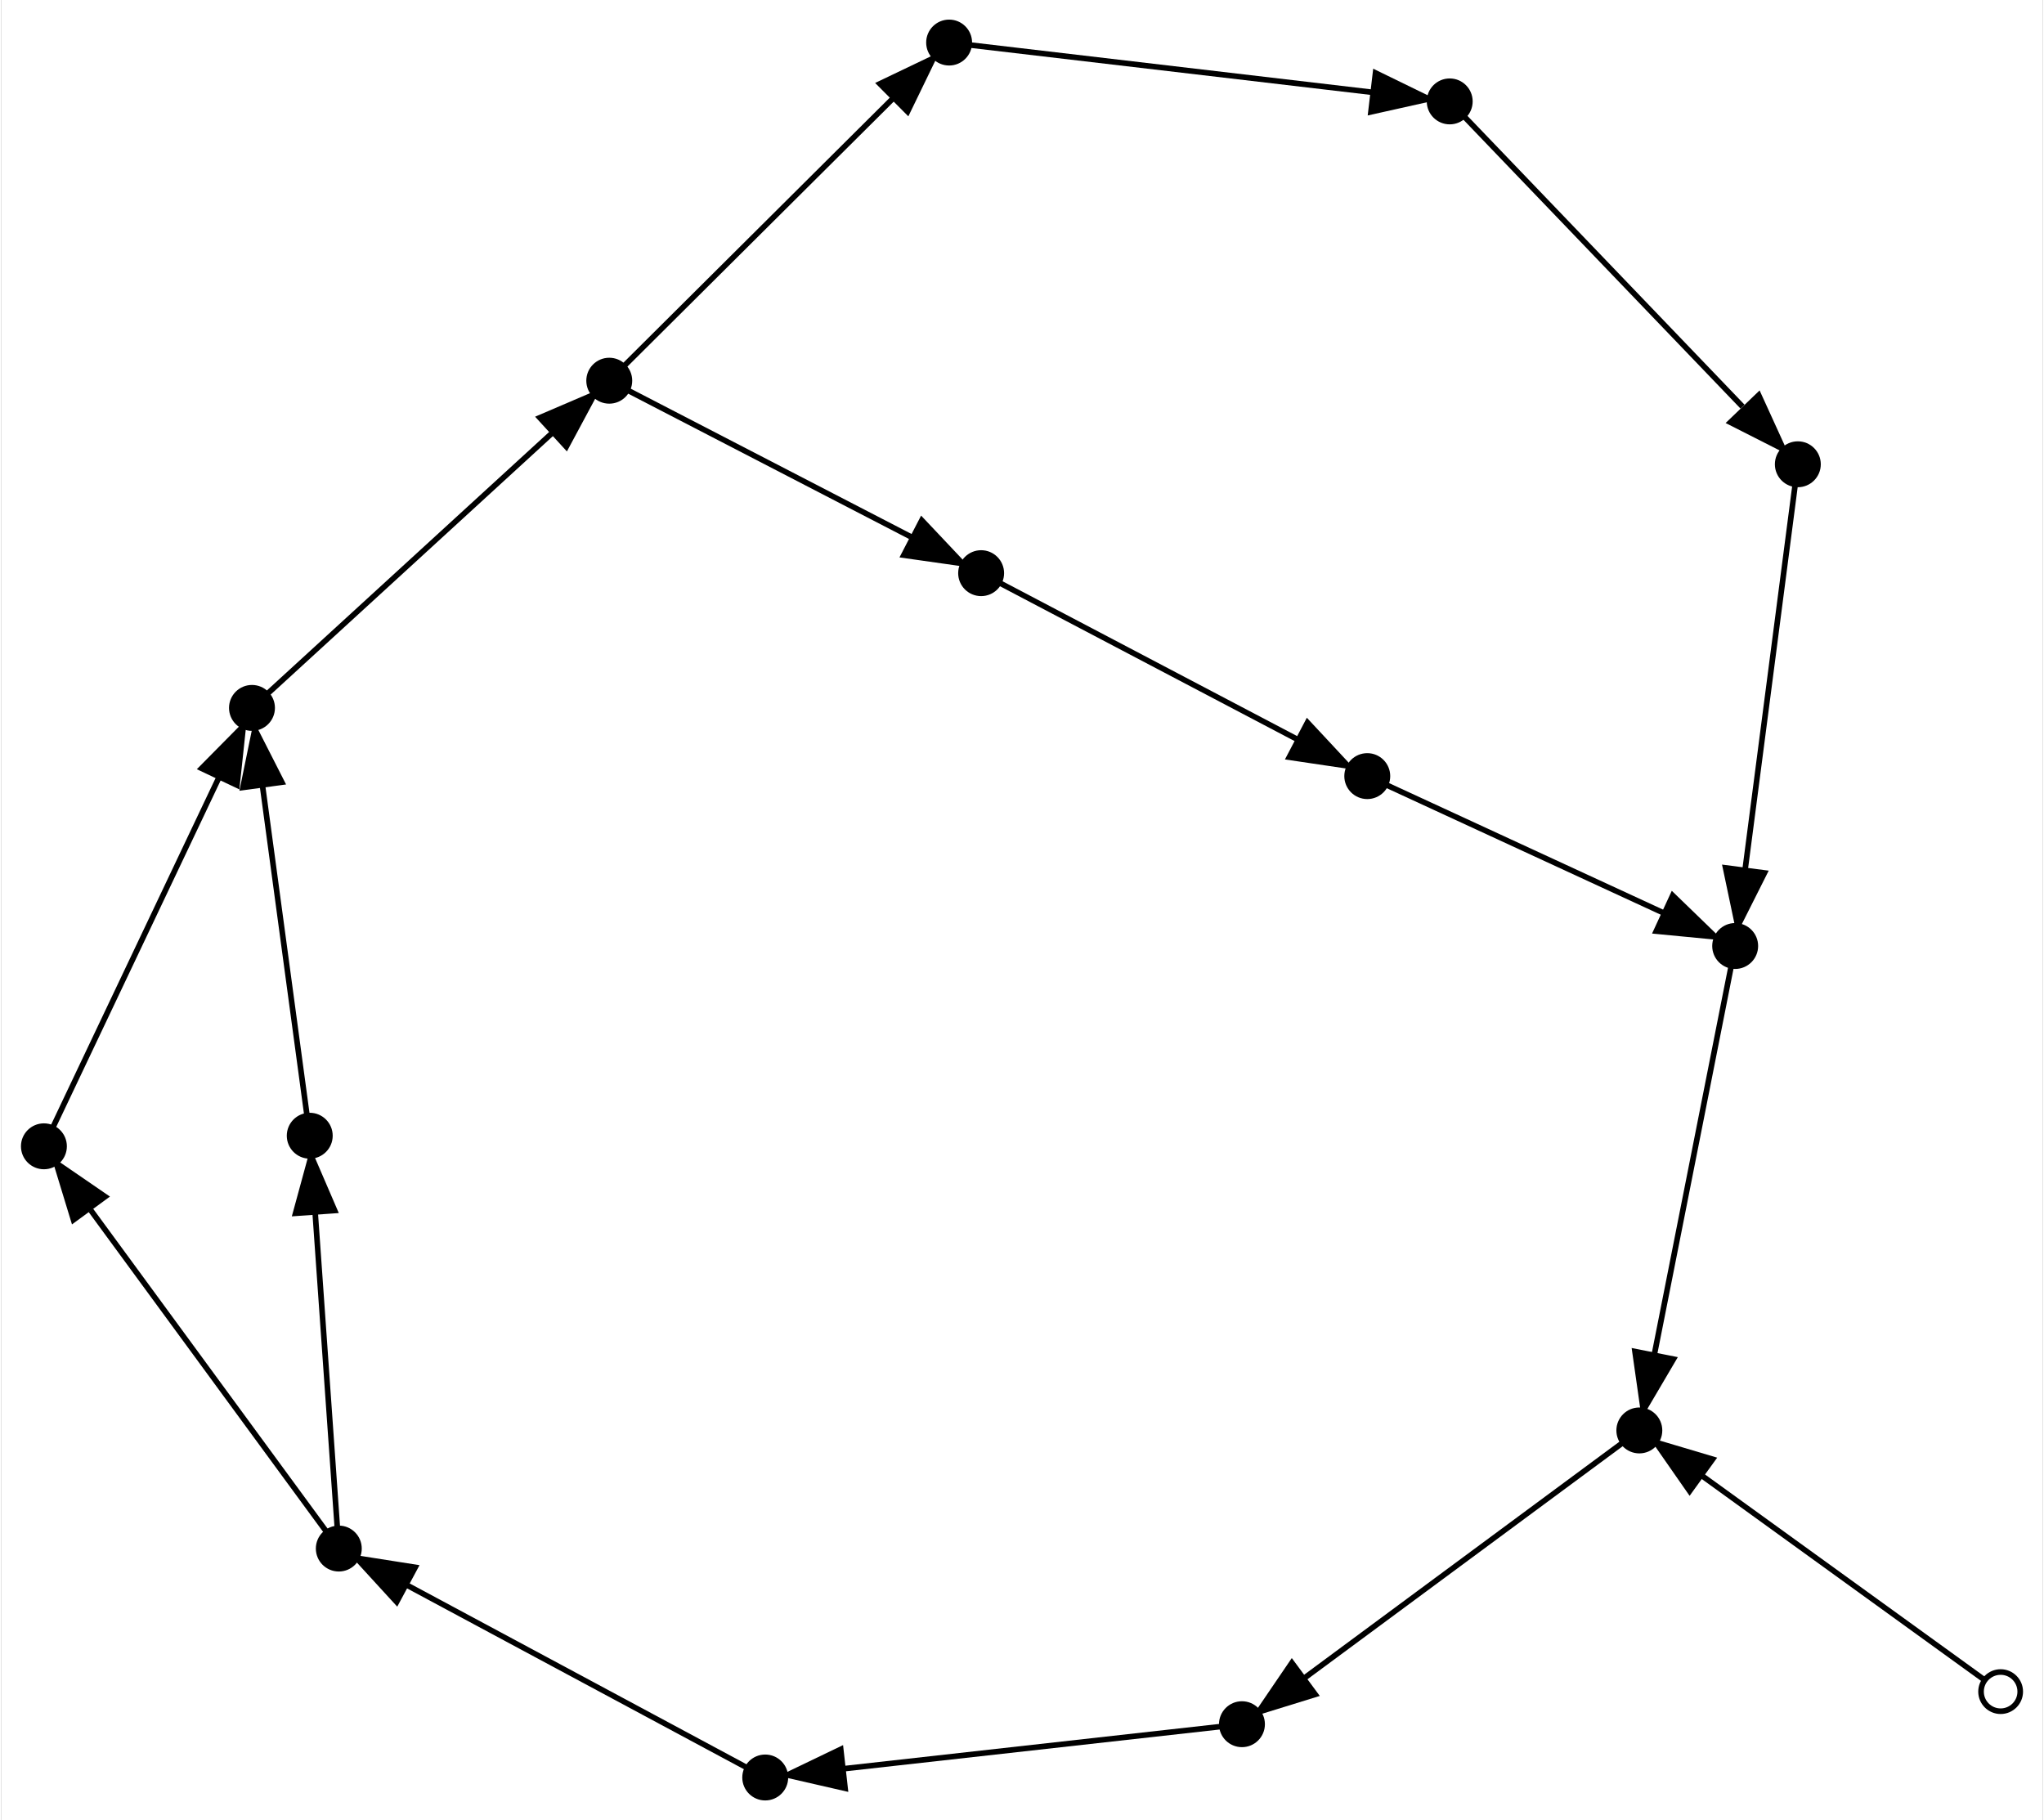 <?xml version="1.0" encoding="UTF-8" standalone="no"?>
<!DOCTYPE svg PUBLIC "-//W3C//DTD SVG 1.1//EN"
 "http://www.w3.org/Graphics/SVG/1.1/DTD/svg11.dtd">
<!-- Generated by graphviz version 2.38.0 (20140413.2041)
 -->
<!-- Title: %3 Pages: 1 -->
<svg width="365pt" height="325pt"
 viewBox="0.00 0.00 364.57 325.05" xmlns="http://www.w3.org/2000/svg" xmlns:xlink="http://www.w3.org/1999/xlink">
<rect x="0.00" y="0.00" width="364.57" height="325.05" fill="#808080" stroke="none"/>
<g id="graph0" class="graph" transform="scale(1 1) rotate(0) translate(184.084 172.006)">
<title>%3</title>
<polygon fill="white" stroke="none" points="-184.084,153.049 -184.084,-172.006 180.484,-172.006 180.484,153.049 -184.084,153.049"/>
<!-- 1 -->
<g id="node1" class="node"><title>1</title>
<ellipse fill="none" stroke="black" cx="172.984" cy="130.111" rx="3.5" ry="3.5"/>
</g>
<!-- 7 -->
<g id="node2" class="node"><title>7</title>
<ellipse fill="black" stroke="black" cx="108.456" cy="83.465" rx="3.6" ry="3.6"/>
</g>
<!-- 1&#45;&gt;7 -->
<g id="edge1" class="edge"><title>1&#45;&gt;7</title>
<path fill="none" stroke="black" d="M169.872,127.861C160.954,121.414 134.976,102.635 119.814,91.675"/>
<polygon fill="black" stroke="black" points="117.442,94.279 111.389,85.584 121.543,88.606 117.442,94.279"/>
</g>
<!-- 6 -->
<g id="node8" class="node"><title>6</title>
<ellipse fill="black" stroke="black" cx="37.484" cy="135.931" rx="3.6" ry="3.6"/>
</g>
<!-- 7&#45;&gt;6 -->
<g id="edge8" class="edge"><title>7&#45;&gt;6</title>
<path fill="none" stroke="black" d="M105.407,85.719C95.739,92.866 65.431,115.271 48.757,127.597"/>
<polygon fill="black" stroke="black" points="50.565,130.613 40.443,133.743 46.404,124.984 50.565,130.613"/>
</g>
<!-- 2 -->
<g id="node3" class="node"><title>2</title>
<ellipse fill="black" stroke="black" cx="-123.817" cy="104.561" rx="3.6" ry="3.6"/>
</g>
<!-- 3 -->
<g id="node4" class="node"><title>3</title>
<ellipse fill="black" stroke="black" cx="-176.484" cy="32.721" rx="3.6" ry="3.6"/>
</g>
<!-- 2&#45;&gt;3 -->
<g id="edge2" class="edge"><title>2&#45;&gt;3</title>
<path fill="none" stroke="black" d="M-126.08,101.475C-133.254,91.689 -155.745,61.01 -168.119,44.132"/>
<polygon fill="black" stroke="black" points="-171.198,45.851 -174.288,35.717 -165.553,41.712 -171.198,45.851"/>
</g>
<!-- 4 -->
<g id="node5" class="node"><title>4</title>
<ellipse fill="black" stroke="black" cx="-129.007" cy="30.831" rx="3.6" ry="3.6"/>
</g>
<!-- 2&#45;&gt;4 -->
<g id="edge3" class="edge"><title>2&#45;&gt;4</title>
<path fill="none" stroke="black" d="M-124.096,100.597C-124.828,90.2 -126.83,61.76 -128.039,44.572"/>
<polygon fill="black" stroke="black" points="-131.54,44.684 -128.751,34.462 -124.557,44.192 -131.54,44.684"/>
</g>
<!-- 8 -->
<g id="node6" class="node"><title>8</title>
<ellipse fill="black" stroke="black" cx="-139.324" cy="-45.576" rx="3.6" ry="3.6"/>
</g>
<!-- 3&#45;&gt;8 -->
<g id="edge4" class="edge"><title>3&#45;&gt;8</title>
<path fill="none" stroke="black" d="M-174.887,29.357C-169.825,18.691 -153.957,-14.745 -145.226,-33.14"/>
<polygon fill="black" stroke="black" points="-148.323,-34.778 -140.874,-42.312 -141.999,-31.777 -148.323,-34.778"/>
</g>
<!-- 4&#45;&gt;8 -->
<g id="edge5" class="edge"><title>4&#45;&gt;8</title>
<path fill="none" stroke="black" d="M-129.504,27.146C-130.917,16.683 -135.008,-13.612 -137.441,-31.63"/>
<polygon fill="black" stroke="black" points="-140.937,-31.37 -138.807,-41.748 -134,-32.306 -140.937,-31.37"/>
</g>
<!-- 9 -->
<g id="node9" class="node"><title>9</title>
<ellipse fill="black" stroke="black" cx="-75.514" cy="-104.013" rx="3.6" ry="3.6"/>
</g>
<!-- 8&#45;&gt;9 -->
<g id="edge9" class="edge"><title>8&#45;&gt;9</title>
<path fill="none" stroke="black" d="M-136.582,-48.087C-127.89,-56.047 -100.641,-81.002 -85.649,-94.731"/>
<polygon fill="black" stroke="black" points="-87.913,-97.404 -78.175,-101.576 -83.186,-92.241 -87.913,-97.404"/>
</g>
<!-- 5 -->
<g id="node7" class="node"><title>5</title>
<ellipse fill="black" stroke="black" cx="-47.658" cy="145.449" rx="3.6" ry="3.6"/>
</g>
<!-- 5&#45;&gt;2 -->
<g id="edge6" class="edge"><title>5&#45;&gt;2</title>
<path fill="none" stroke="black" d="M-50.931,143.692C-61.305,138.122 -93.828,120.661 -111.72,111.056"/>
<polygon fill="black" stroke="black" points="-113.486,114.08 -120.641,106.266 -110.175,107.913 -113.486,114.08"/>
</g>
<!-- 6&#45;&gt;5 -->
<g id="edge7" class="edge"><title>6&#45;&gt;5</title>
<path fill="none" stroke="black" d="M33.826,136.34C22.333,137.624 -13.473,141.627 -33.586,143.875"/>
<polygon fill="black" stroke="black" points="-33.396,147.376 -43.723,145.009 -34.173,140.419 -33.396,147.376"/>
</g>
<!-- 10 -->
<g id="node10" class="node"><title>10</title>
<ellipse fill="black" stroke="black" cx="-14.814" cy="-164.406" rx="3.6" ry="3.6"/>
</g>
<!-- 9&#45;&gt;10 -->
<g id="edge10" class="edge"><title>9&#45;&gt;10</title>
<path fill="none" stroke="black" d="M-72.906,-106.608C-64.713,-114.76 -39.186,-140.157 -24.847,-154.423"/>
<polygon fill="black" stroke="black" points="-27.178,-157.042 -17.62,-161.614 -22.241,-152.08 -27.178,-157.042"/>
</g>
<!-- 11 -->
<g id="node11" class="node"><title>11</title>
<ellipse fill="black" stroke="black" cx="-9.098" cy="-69.641" rx="3.6" ry="3.6"/>
</g>
<!-- 9&#45;&gt;11 -->
<g id="edge11" class="edge"><title>9&#45;&gt;11</title>
<path fill="none" stroke="black" d="M-72.311,-102.355C-63.303,-97.693 -37.387,-84.281 -21.675,-76.15"/>
<polygon fill="black" stroke="black" points="-19.698,-79.068 -12.426,-71.363 -22.916,-72.851 -19.698,-79.068"/>
</g>
<!-- 12 -->
<g id="node12" class="node"><title>12</title>
<ellipse fill="black" stroke="black" cx="74.59" cy="-153.896" rx="3.6" ry="3.6"/>
</g>
<!-- 10&#45;&gt;12 -->
<g id="edge12" class="edge"><title>10&#45;&gt;12</title>
<path fill="none" stroke="black" d="M-10.973,-163.954C1.263,-162.516 39.746,-157.992 60.685,-155.531"/>
<polygon fill="black" stroke="black" points="61.339,-158.978 70.862,-154.334 60.522,-152.026 61.339,-158.978"/>
</g>
<!-- 15 -->
<g id="node13" class="node"><title>15</title>
<ellipse fill="black" stroke="black" cx="59.866" cy="-33.395" rx="3.6" ry="3.6"/>
</g>
<!-- 11&#45;&gt;15 -->
<g id="edge13" class="edge"><title>11&#45;&gt;15</title>
<path fill="none" stroke="black" d="M-5.772,-67.893C3.672,-62.929 31.015,-48.558 47.278,-40.011"/>
<polygon fill="black" stroke="black" points="49.187,-42.962 56.41,-35.211 45.93,-36.765 49.187,-42.962"/>
</g>
<!-- 13 -->
<g id="node14" class="node"><title>13</title>
<ellipse fill="black" stroke="black" cx="136.764" cy="-89.088" rx="3.6" ry="3.6"/>
</g>
<!-- 12&#45;&gt;13 -->
<g id="edge14" class="edge"><title>12&#45;&gt;13</title>
<path fill="none" stroke="black" d="M77.261,-151.111C85.73,-142.283 112.281,-114.607 126.888,-99.382"/>
<polygon fill="black" stroke="black" points="129.774,-101.429 134.171,-91.79 124.723,-96.583 129.774,-101.429"/>
</g>
<!-- 14 -->
<g id="node15" class="node"><title>14</title>
<ellipse fill="black" stroke="black" cx="125.573" cy="-3.054" rx="3.6" ry="3.6"/>
</g>
<!-- 15&#45;&gt;14 -->
<g id="edge17" class="edge"><title>15&#45;&gt;14</title>
<path fill="none" stroke="black" d="M63.398,-31.764C72.579,-27.524 97.542,-15.998 112.9,-8.906"/>
<polygon fill="black" stroke="black" points="114.411,-12.063 122.023,-4.693 111.477,-5.708 114.411,-12.063"/>
</g>
<!-- 13&#45;&gt;14 -->
<g id="edge15" class="edge"><title>13&#45;&gt;14</title>
<path fill="none" stroke="black" d="M136.283,-85.391C134.758,-73.672 129.98,-36.931 127.351,-16.719"/>
<polygon fill="black" stroke="black" points="130.801,-16.106 126.04,-6.641 123.859,-17.009 130.801,-16.106"/>
</g>
<!-- 14&#45;&gt;7 -->
<g id="edge16" class="edge"><title>14&#45;&gt;7</title>
<path fill="none" stroke="black" d="M124.838,0.663C122.495,12.505 115.127,49.745 111.118,70.009"/>
<polygon fill="black" stroke="black" points="114.544,70.727 109.17,79.857 107.677,69.368 114.544,70.727"/>
</g>
</g>
</svg>
